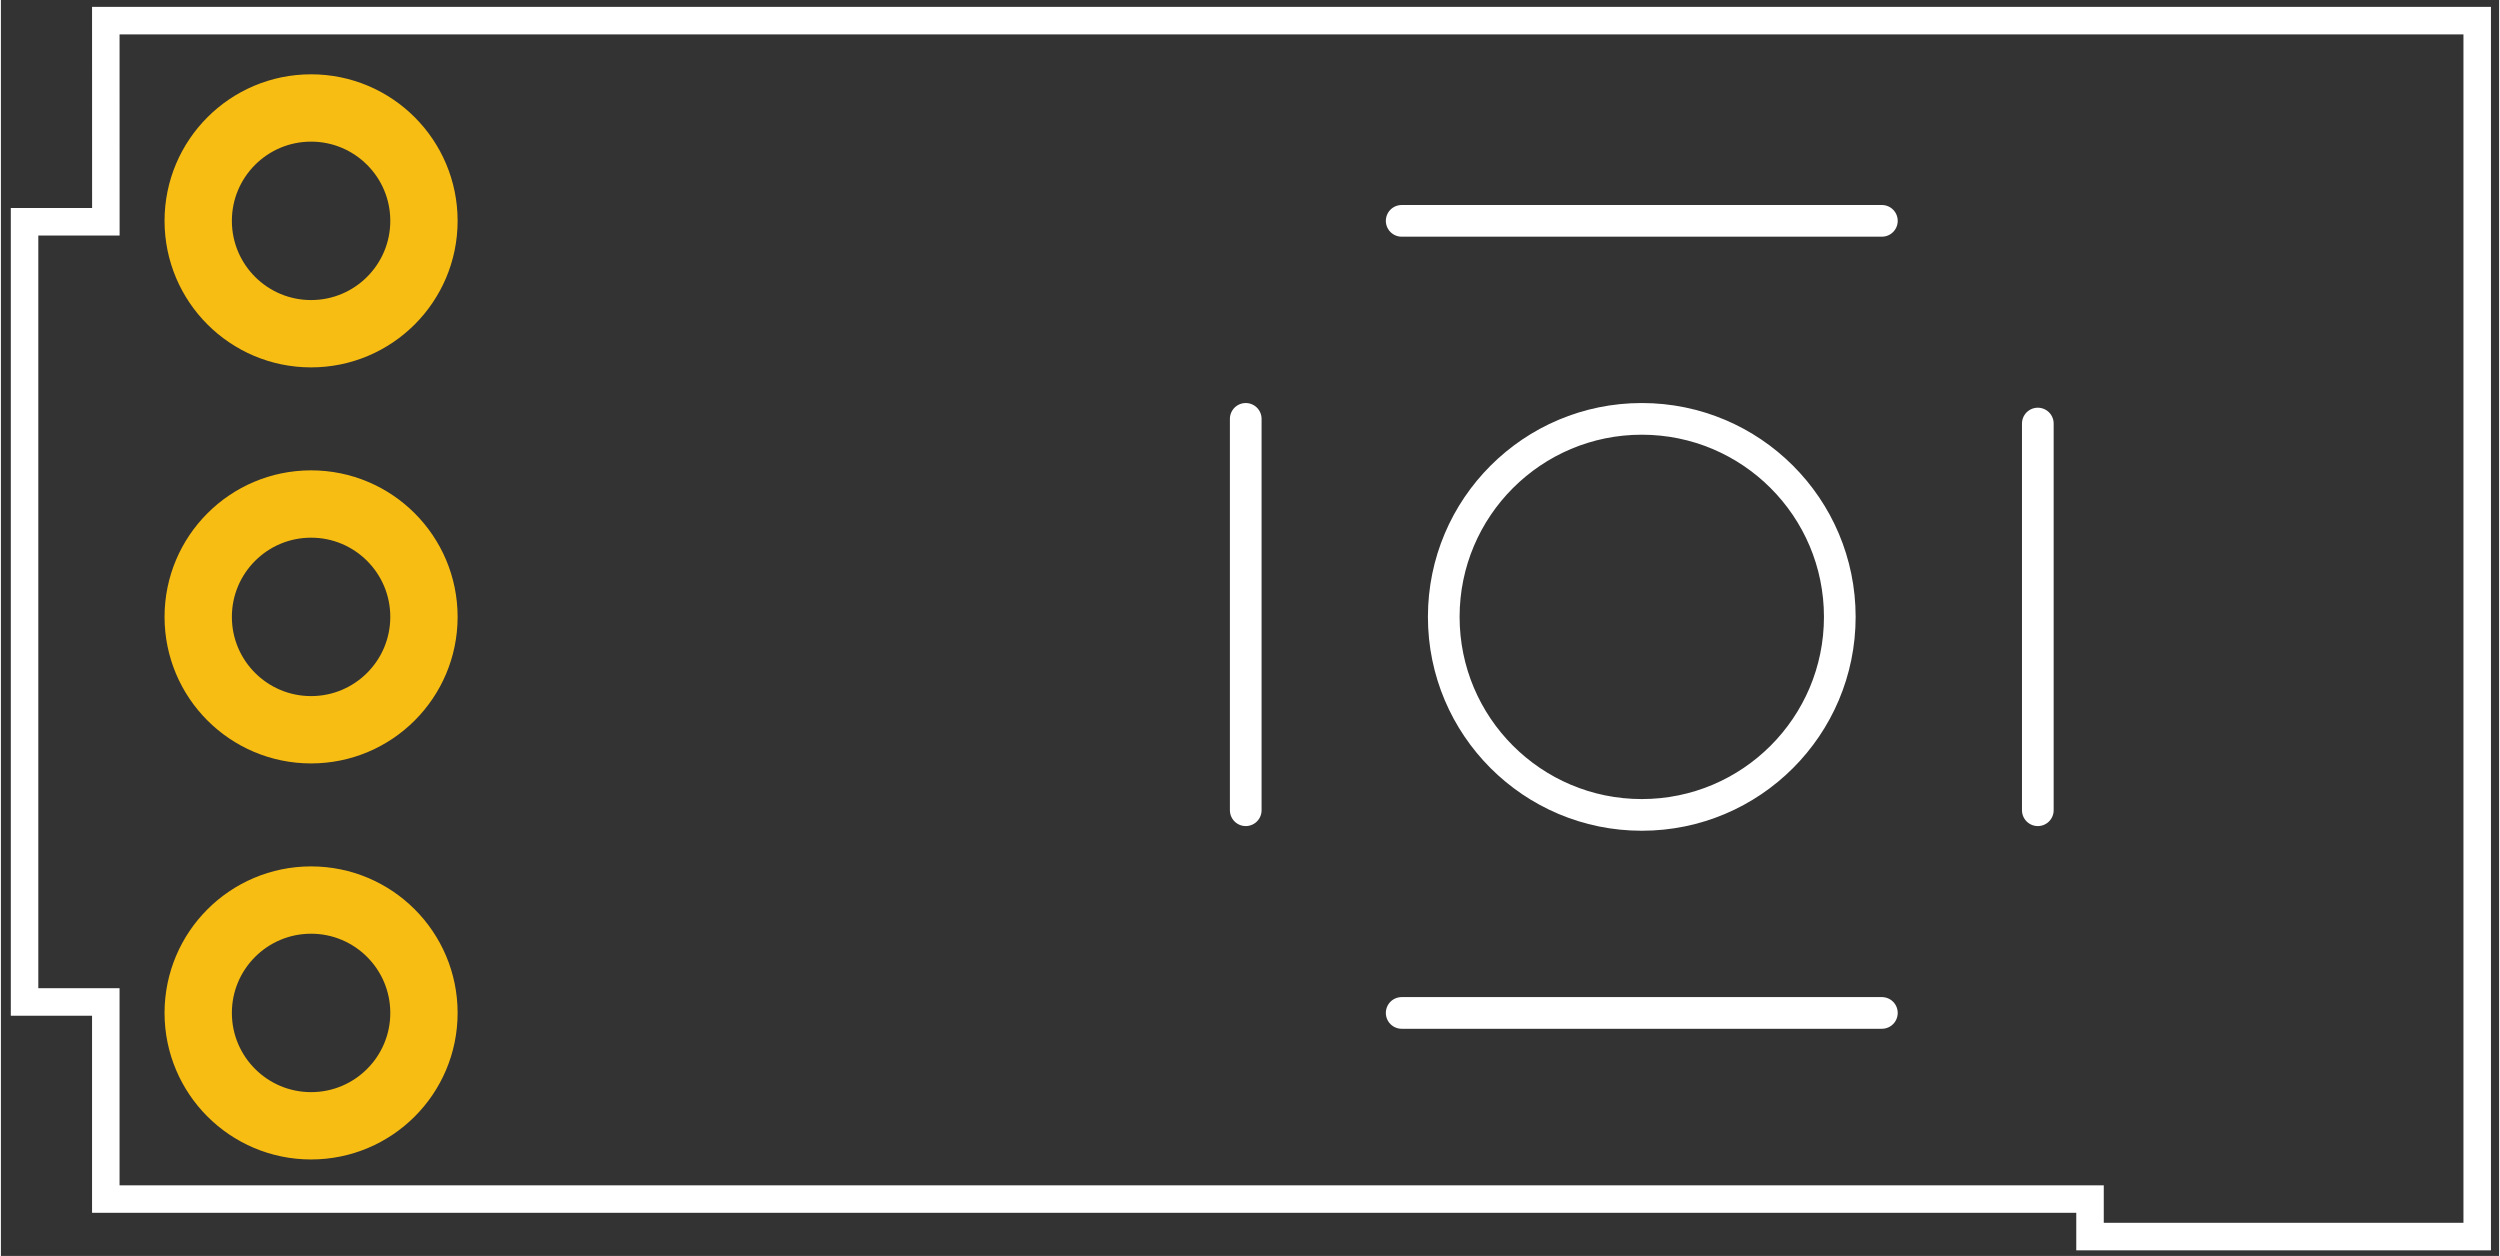 <?xml version='1.0' encoding='utf-8'?>
<!DOCTYPE svg>
<!-- Generator: Adobe Illustrator 17.0.0, SVG Export Plug-In . SVG Version: 6.00 Build 0)  -->
<svg xmlns="http://www.w3.org/2000/svg" width="0.631in" x="0px" version="1.1" y="0px" gorn="0"  height="0.317in" viewBox="0 0 45.417 22.833" xmlns:xml="http://www.w3.org/XML/1998/namespace" id="Layer_1" enable-background="new 66.883 0.333 45.417 22.833" xml:space="preserve">
    <rect x="0" y="0" width="45.417" height="22.833" fill="#333333" stroke="none"/>
    <desc >
        <referenceFile >ProtoSnap-v14a_button_pcb.svg</referenceFile>
    </desc>
    <g  transform="translate(-66.883,-0.333)">
        <g >
            <g >
                <desc >Fritzing footprint generated by brd2svg</desc>
                <g gorn="0.1.0.0.1"  id="silkscreen">
                    <g >
                        <title >element:S2</title>
                        <g >
                            <title >package:TACTILE_SWITCH_SMD</title>
                            <line fill="none"  stroke="#FFFFFF" stroke-linecap="round" y1="15.063" stroke-width="0.576" x1="89.514" y2="7.948" x2="89.514"/>
                            <line fill="none"  stroke="#FFFFFF" stroke-linecap="round" y1="4.348" stroke-width="0.576" x1="92.349" y2="4.348" x2="101.079"/>
                            <line fill="none"  stroke="#FFFFFF" stroke-linecap="round" y1="8.033" stroke-width="0.576" x1="103.914" y2="15.063" x2="103.914"/>
                            <line fill="none"  stroke="#FFFFFF" stroke-linecap="round" y1="18.748" stroke-width="0.576" x1="101.079" y2="18.748" x2="92.349"/>
                            <circle fill="none" cx="96.714"  cy="11.548" stroke="#FFFFFF" r="3.6" stroke-width="0.576"/>
                        </g>
                    </g>
                    <path fill="none"  stroke="#FFFFFF" stroke-width="0.5" d="M111.902,22.814h-7.039l0-0.682H68.79v-3.583h-1.477V4.365h1.478L68.79,0.708h43.112V22.814z" stroke-miterlimit="10"/>
                </g>
                <g gorn="0.1.0.0.2"  id="copper1">
                    <circle fill="none" cx="72.522" gorn="0.1.0.0.2.0"  cy="18.748" stroke="#F7BD13" id="connector2pin" r="2.052" stroke-width="1.224"/>
                    <circle fill="none" cx="72.522" gorn="0.1.0.0.2.1"  cy="11.548" stroke="#F7BD13" id="connector1pin" r="2.052" stroke-width="1.224"/>
                    <circle fill="none" cx="72.522" gorn="0.1.0.0.2.2"  cy="4.348" stroke="#F7BD13" id="connector0pin" r="2.052" stroke-width="1.224"/>
                </g>
            </g>
        </g>
    </g>
</svg>
